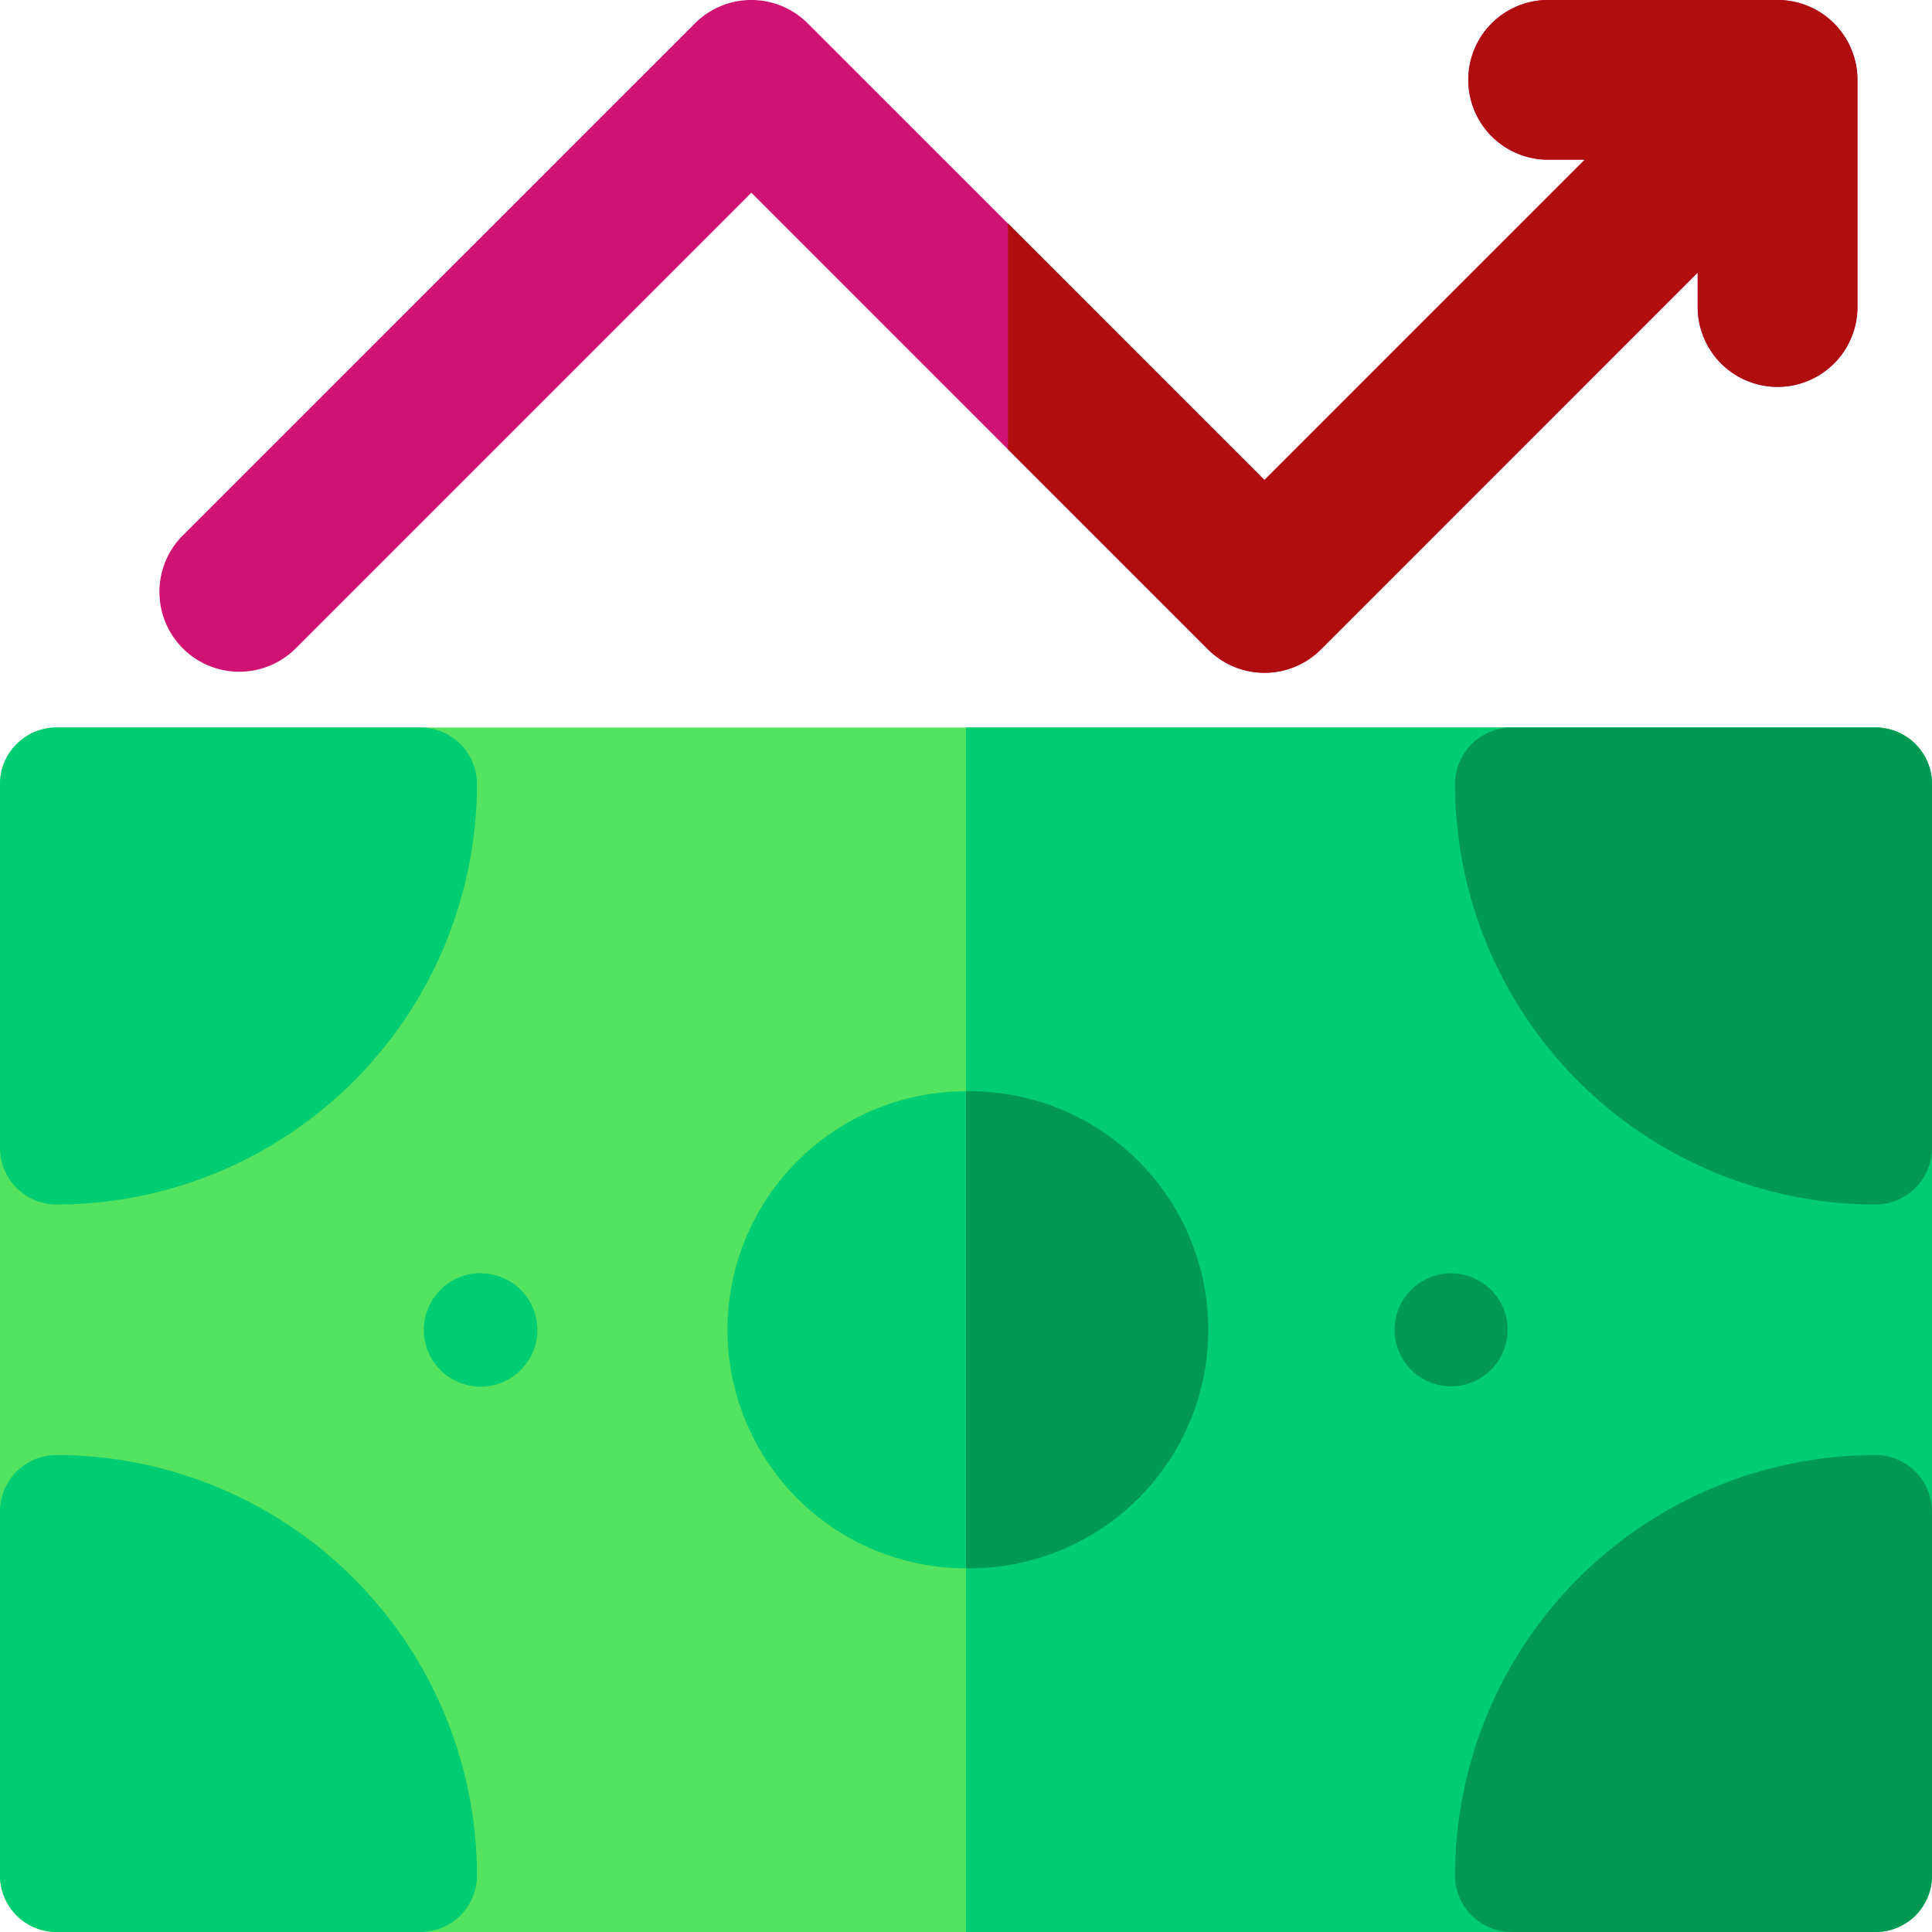 <svg xmlns="http://www.w3.org/2000/svg" xmlns:xlink="http://www.w3.org/1999/xlink" viewBox="0 0 322 322"><defs><style>.cls-1{fill:none;}.cls-2{clip-path:url(#clip-path);}.cls-3{fill:#d01273;}.cls-4{fill:#54e360;}.cls-5{fill:#00cc71;}.cls-6{fill:#009954;}.cls-7{fill:#b00e0e;}</style><clipPath id="clip-path"><rect class="cls-1" width="322" height="322"/></clipPath></defs><title>Asset 124</title><g id="Layer_2" data-name="Layer 2"><g id="red"><g class="cls-2"><path class="cls-3" d="M296.25,0H258.39a13.31,13.31,0,1,0,0,26.61h5.74L210.74,80,134.63,3.9a13.29,13.29,0,0,0-18.81,0L30.3,89.41a13.31,13.31,0,0,0,18.82,18.82l76.11-76.11,76.1,76.11a13.3,13.3,0,0,0,18.82,0l62.79-62.8v5.74a13.31,13.31,0,1,0,26.62,0V13.31A13.31,13.31,0,0,0,296.25,0Z"/></g><path class="cls-4" d="M312.57,121.25H9.43A9.44,9.44,0,0,0,0,130.69V312.57A9.43,9.43,0,0,0,9.43,322H312.57a9.43,9.43,0,0,0,9.43-9.43V130.69a9.44,9.44,0,0,0-9.43-9.44Z"/><path class="cls-5" d="M312.57,121.25H161V322H312.57a9.43,9.43,0,0,0,9.43-9.43V130.69a9.44,9.44,0,0,0-9.43-9.44Z"/><path class="cls-5" d="M161,181.88a39.75,39.75,0,1,0,39.75,39.75A39.79,39.79,0,0,0,161,181.88Z"/><path class="cls-5" d="M80.17,212.19A9.46,9.46,0,1,0,86.83,215a9.51,9.51,0,0,0-6.66-2.77Z"/><path class="cls-6" d="M251.27,221.62a9.42,9.42,0,1,0-2.76,6.68,9.51,9.51,0,0,0,2.76-6.68Z"/><path class="cls-5" d="M9.43,242.51A9.42,9.42,0,0,0,0,251.94v60.63A9.43,9.43,0,0,0,9.43,322H70.06a9.43,9.43,0,0,0,9.43-9.43A70.13,70.13,0,0,0,9.43,242.51Z"/><path class="cls-5" d="M9.43,200.75a70.13,70.13,0,0,0,70.06-70.06,9.44,9.44,0,0,0-9.43-9.44H9.43A9.44,9.44,0,0,0,0,130.69v60.62a9.44,9.44,0,0,0,9.43,9.44Z"/><path class="cls-6" d="M312.57,121.25H251.94a9.44,9.44,0,0,0-9.43,9.44,70.13,70.13,0,0,0,70.06,70.06,9.44,9.44,0,0,0,9.43-9.44V130.69a9.44,9.44,0,0,0-9.43-9.44Z"/><path class="cls-6" d="M312.57,242.51a70.13,70.13,0,0,0-70.06,70.06,9.43,9.43,0,0,0,9.43,9.43h60.63a9.43,9.43,0,0,0,9.43-9.43V251.94a9.43,9.43,0,0,0-9.43-9.43Z"/><path class="cls-6" d="M161,181.88v79.49a39.75,39.75,0,1,0,0-79.49Z"/><path class="cls-7" d="M296.25,0H258.39a13.31,13.31,0,1,0,0,26.61h5.74L210.74,80,168,37.24V74.88l33.35,33.35a13.3,13.3,0,0,0,18.82,0l62.79-62.8v5.74a13.31,13.31,0,1,0,26.62,0V13.31A13.31,13.31,0,0,0,296.25,0Z"/></g></g></svg>